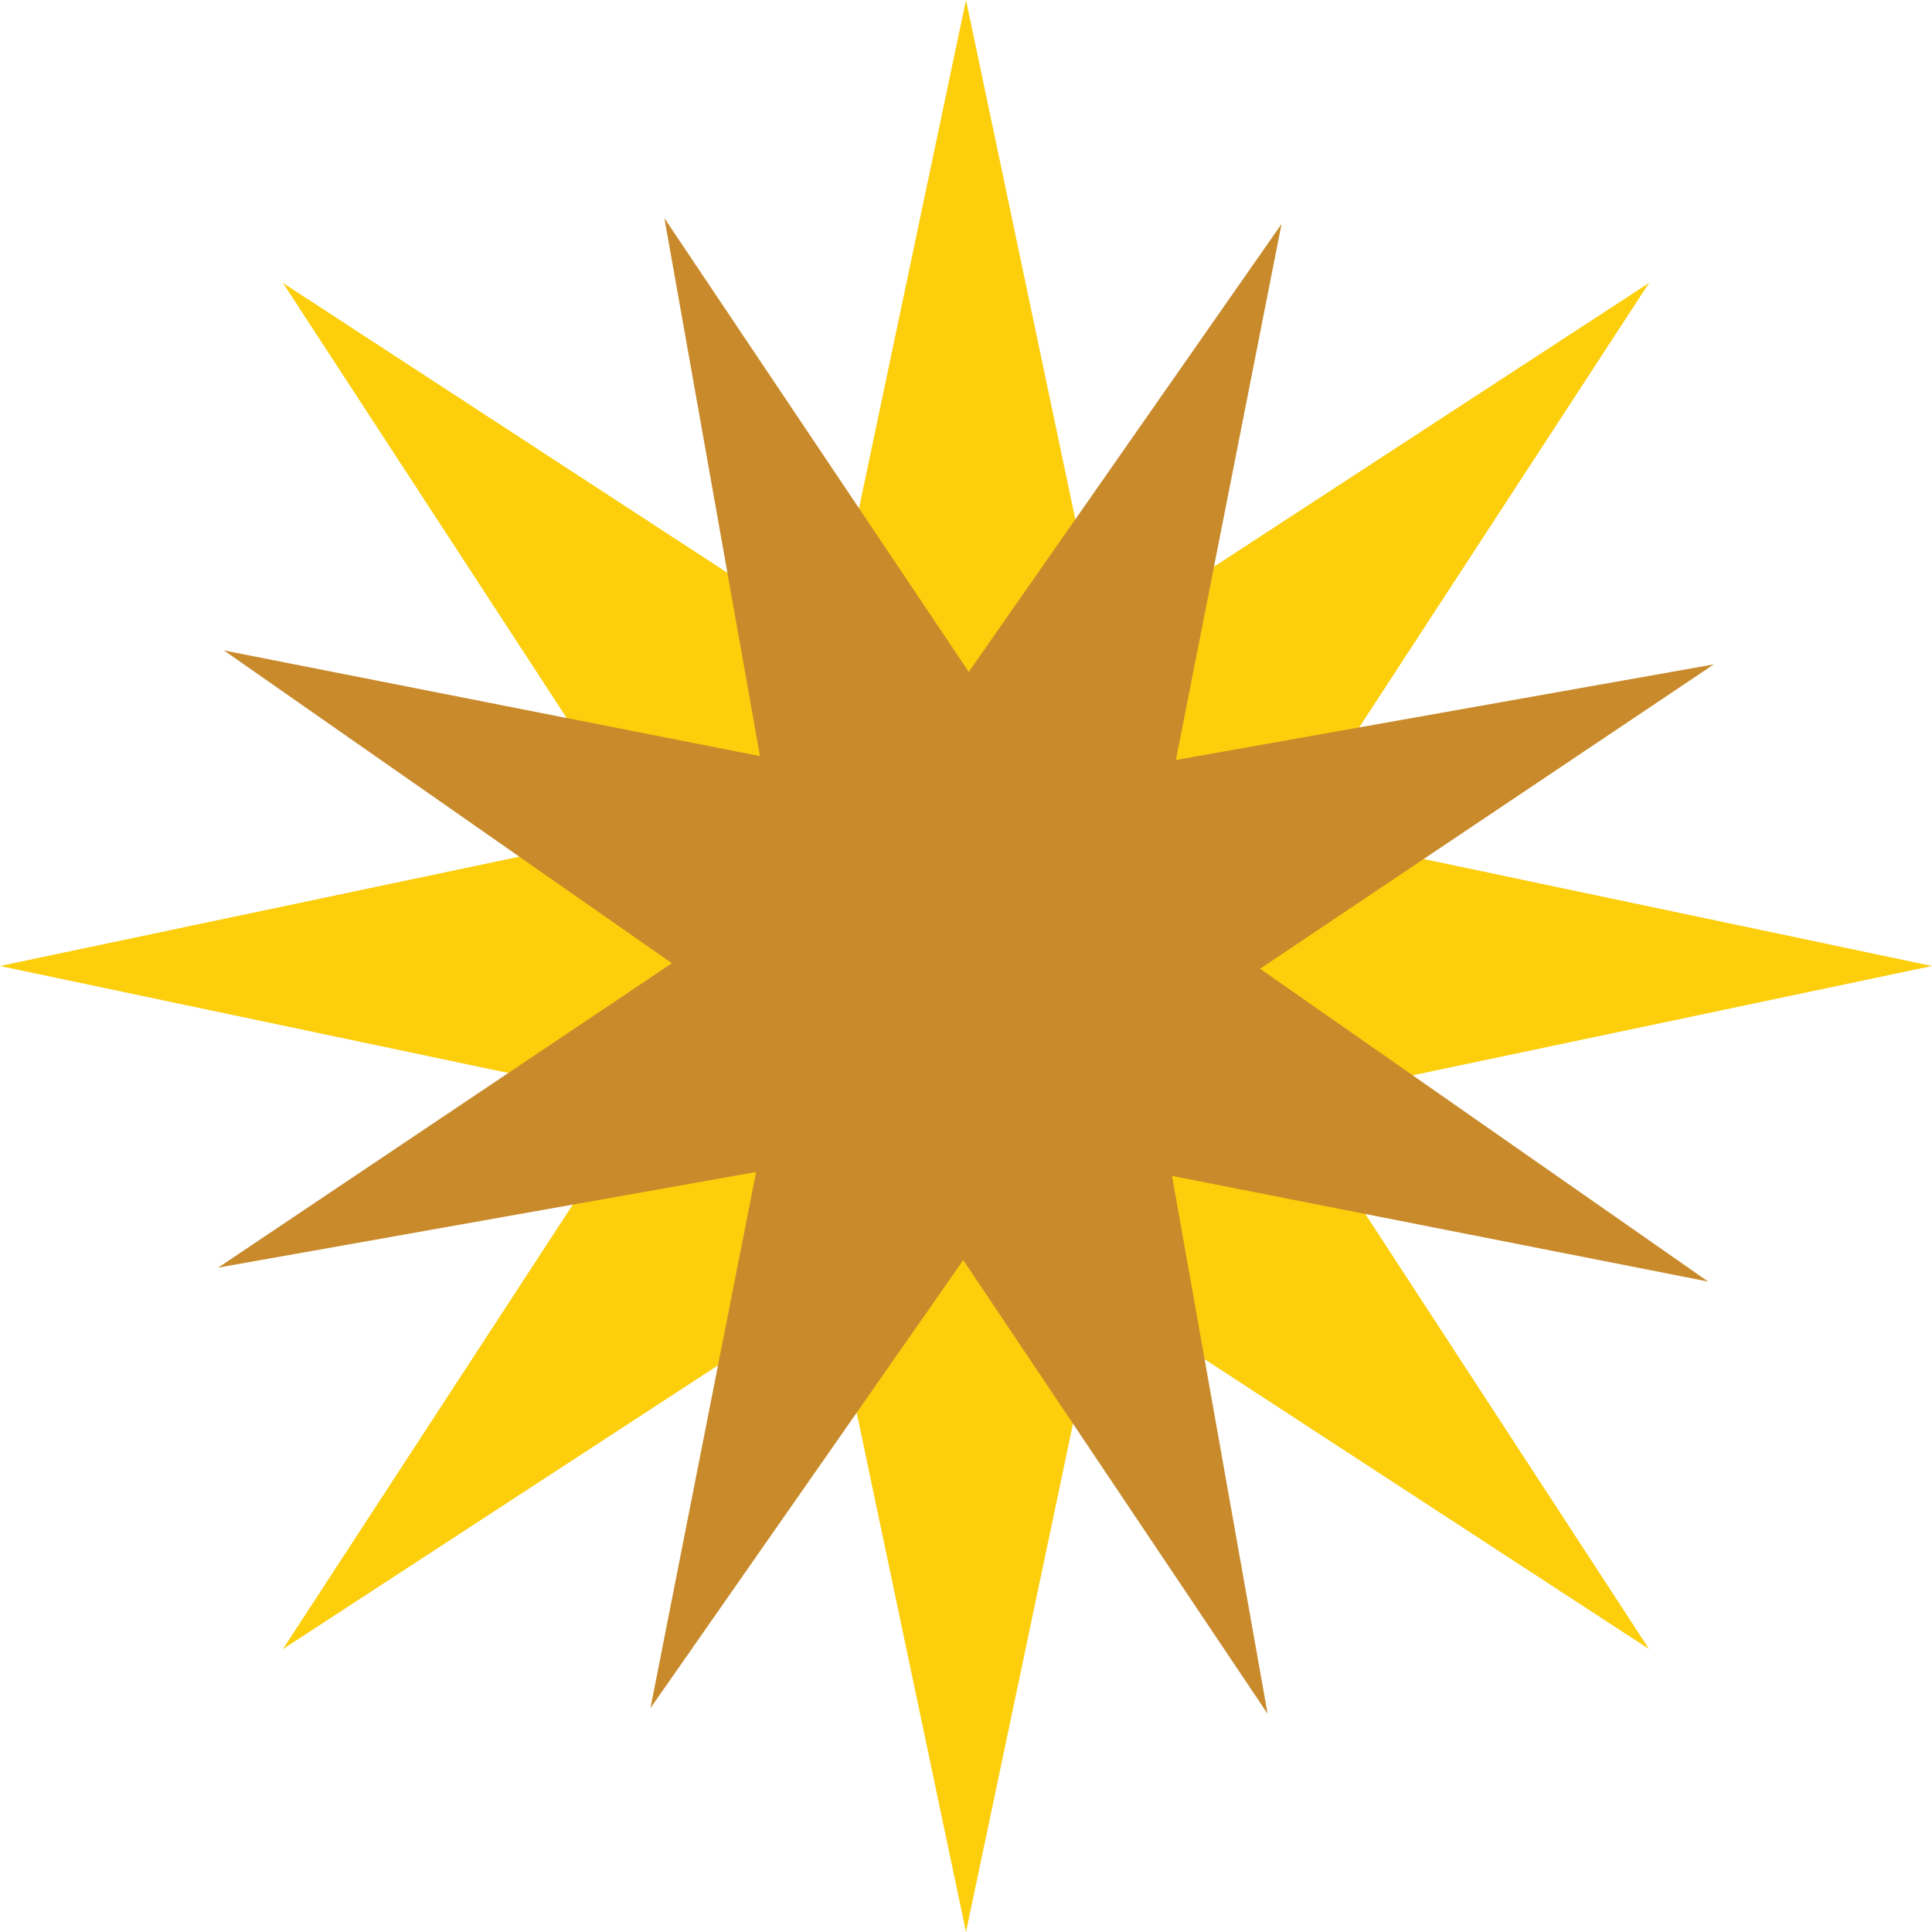 <svg xmlns="http://www.w3.org/2000/svg" viewBox="0 0 209.52 209.52"><defs><style>.cls-1{fill:#fcce0c;}.cls-2{fill:#c88a2b;}</style></defs><title>star</title><g id="Layer_2" data-name="Layer 2"><g id="Large"><polygon class="cls-1" points="104.76 0 119.38 69.46 178.84 30.68 140.06 90.14 209.52 104.76 140.06 119.38 178.84 178.84 119.38 140.06 104.76 209.52 90.14 140.06 30.68 178.84 69.46 119.38 0 104.76 69.46 90.14 30.68 30.68 90.14 69.46 104.76 0"/></g><g id="Small"><polygon class="cls-2" points="185.86 72.05 136.65 105.06 185.24 138.98 127.1 127.52 137.47 185.86 104.46 136.65 70.54 185.24 82 127.1 23.66 137.47 72.87 104.46 24.29 70.54 82.42 82 72.05 23.66 105.06 72.87 138.98 24.29 127.52 82.42 185.86 72.05"/></g></g></svg>